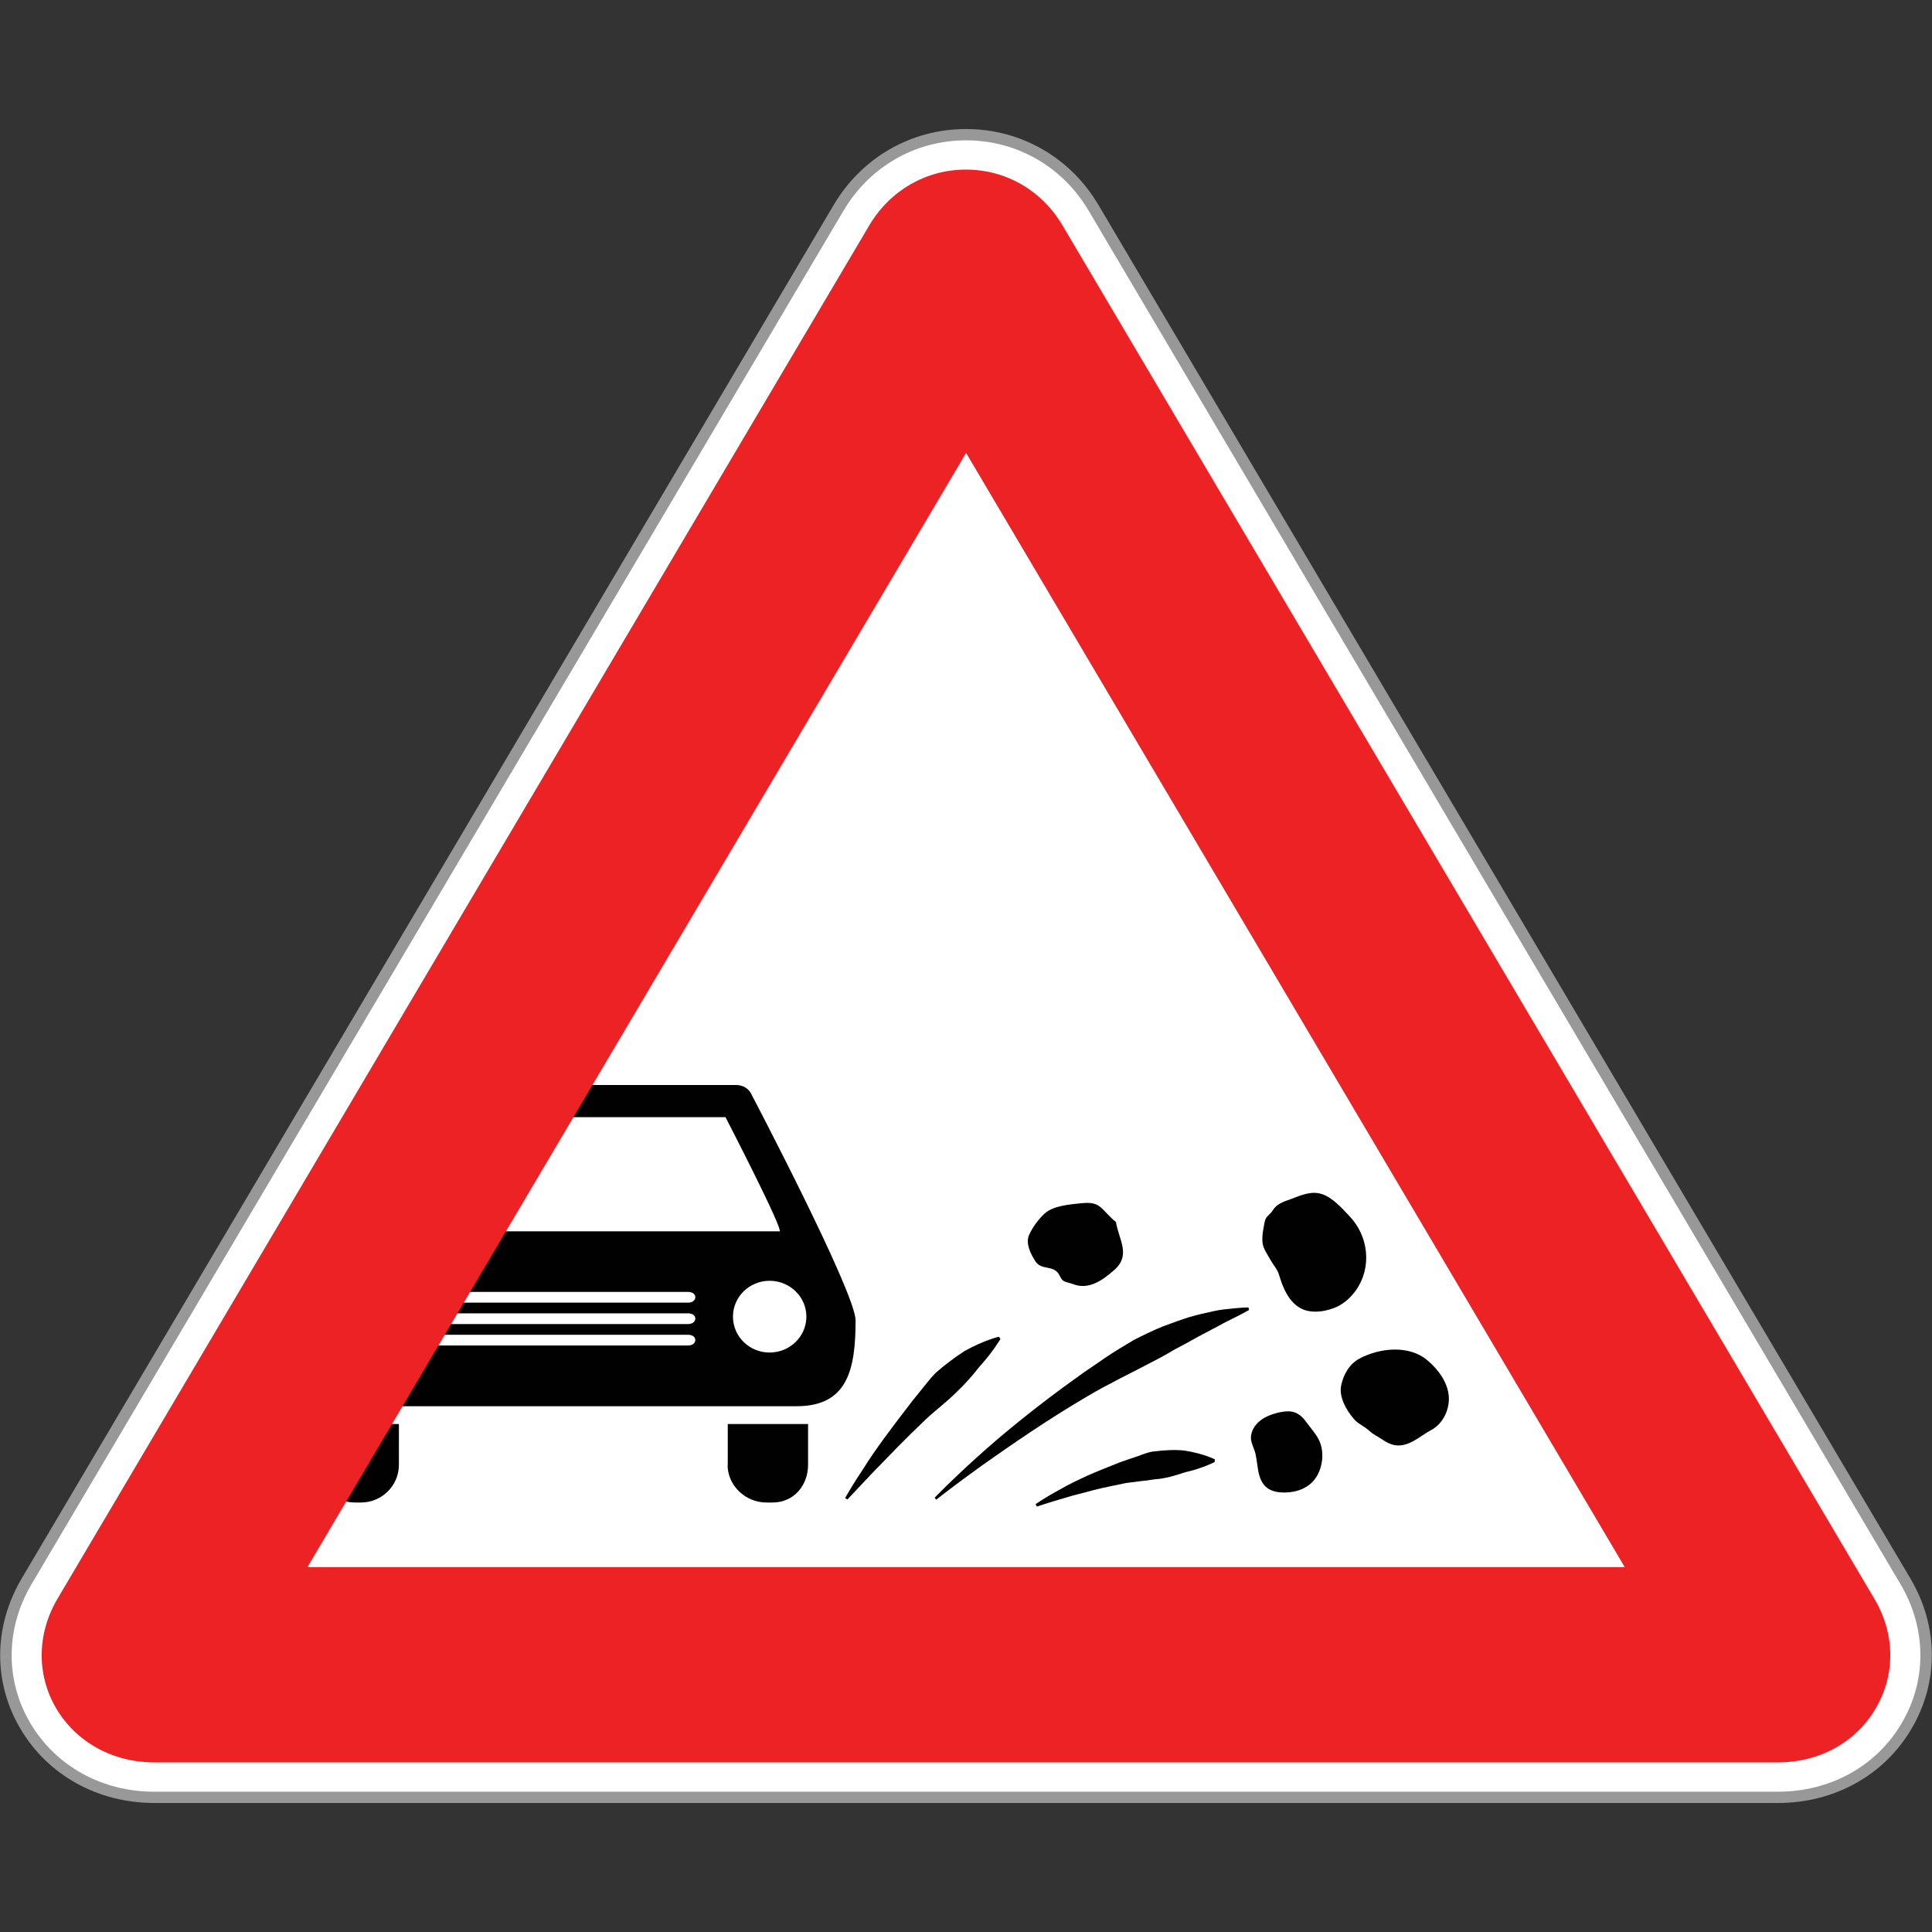 <?xml version="1.0" encoding="utf-8"?>
<!-- Generator: Adobe Illustrator 16.0.0, SVG Export Plug-In . SVG Version: 6.00 Build 0)  -->
<!DOCTYPE svg PUBLIC "-//W3C//DTD SVG 1.1//EN" "http://www.w3.org/Graphics/SVG/1.1/DTD/svg11.dtd">
<svg version="1.1" id="_x35_0m" xmlns="http://www.w3.org/2000/svg" xmlns:xlink="http://www.w3.org/1999/xlink" x="0px" y="0px"
	 width="144px" height="144px" viewBox="0 0 144 144" enable-background="new 0 0 144 144" xml:space="preserve">
<rect x="0" y="0" width="144" height="144" fill="#333333" stroke="none"/>
<g>
	<g>
		<g>
			<g>
				<g>
					<path fill="#989898" d="M132.523,134.384H11.496c-4.201,0-7.93-2.068-9.969-5.525c-2.049-3.457-2.018-7.637,0.084-11.199
						l31-52.439l29.52-49.93c2.09-3.551,5.789-5.674,9.875-5.674s7.783,2.123,9.875,5.674l30.998,52.439l29.51,49.92
						c2.102,3.551,2.133,7.732,0.084,11.199C140.445,132.315,136.717,134.384,132.523,134.384z M28.273,113.772h87.465
						L72.006,39.798L28.273,113.772z"/>
				</g>
			</g>
		</g>
		<g>
			<g>
				<g>
					<path fill="#FFFFFF" d="M71.26,20.446c0.41-0.691,1.082-0.691,1.492,0l29.508,49.922c0.41,0.691,1.082,1.826,1.492,2.52
						l29.508,49.92c0.41,0.693,0.074,1.26-0.746,1.26H73.498c-0.82,0-2.164,0-2.984,0H11.496c-0.818,0-1.154-0.566-0.746-1.26
						l29.51-49.908c0.41-0.693,1.082-1.828,1.49-2.521L71.26,20.446z"/>
				</g>
			</g>
		</g>
		<g>
			<g>
				<g>
					<path fill="#FFFFFF" d="M132.523,133.544H11.496c-3.896,0-7.342-1.912-9.232-5.105s-1.859-7.07,0.084-10.359l31-52.449
						l29.518-49.92c1.945-3.289,5.357-5.252,9.141-5.252c3.781,0,7.195,1.963,9.139,5.252l31,52.451l29.51,49.918
						c1.941,3.289,1.973,7.166,0.082,10.359C139.867,131.642,136.41,133.544,132.523,133.544z M26.791,114.614h90.428L72.006,38.128
						L26.791,114.614z"/>
				</g>
			</g>
		</g>
	</g>
	<g>
		<g>
			<g>
				<g>
					<g>
						<path fill="#010101" d="M62.992,111.651c0,0,0.504-0.914,1.377-2.217c0.83-1.334,2.08-3.004,3.371-4.674
							c0.314-0.432,0.662-0.82,0.977-1.229c0.326-0.41,0.643-0.811,0.988-1.168c0.746-0.672,1.514-1.229,2.195-1.67
							c1.449-0.809,2.553-1.061,2.553-1.061l0.115,0.168c0,0-0.576,0.986-1.596,2.1c-0.475,0.621-1.063,1.283-1.754,1.934
							c-0.674,0.674-1.514,1.293-2.26,1.996c-1.492,1.418-2.932,2.922-4.012,4.035c-1.072,1.145-1.787,1.9-1.787,1.9L62.992,111.651
							z"/>
					</g>
				</g>
			</g>
			<g>
				<g>
					<g>
						<path fill="#010101" d="M69.662,111.63c0,0,1.188-1.238,3.109-2.973c1.914-1.744,4.592-3.918,7.428-5.945
							c0.693-0.516,1.439-0.988,2.133-1.482c0.715-0.492,1.449-0.912,2.154-1.344c0.734-0.377,1.459-0.725,2.152-1.008
							c0.715-0.273,1.398-0.516,2.027-0.715c0.641-0.189,1.25-0.314,1.775-0.432c0.525-0.125,1.008-0.156,1.396-0.199
							c0.779-0.084,1.219-0.084,1.219-0.084l0.043,0.189c0,0-0.389,0.23-1.072,0.568c-0.336,0.178-0.744,0.355-1.197,0.619
							c-0.461,0.24-0.977,0.514-1.533,0.809c-0.557,0.314-1.156,0.65-1.797,0.977c-0.619,0.379-1.291,0.734-1.996,1.094
							c-1.396,0.734-2.941,1.471-4.412,2.342c-2.951,1.723-5.766,3.676-7.867,5.158c-2.092,1.502-3.445,2.572-3.445,2.572
							L69.662,111.63z"/>
					</g>
				</g>
			</g>
			<g>
				<g>
					<g>
						<path fill="#010101" d="M77.184,112.114c0,0,0.715-0.506,1.871-1.125c0.566-0.336,1.26-0.662,2.006-1.008
							c0.756-0.338,1.576-0.652,2.406-0.988c0.42-0.146,0.84-0.295,1.26-0.43c0.42-0.148,0.82-0.326,1.25-0.379
							c0.852-0.105,1.65-0.146,2.334-0.063c1.396,0.221,2.236,0.65,2.236,0.65l-0.012,0.199c0,0-0.891,0.463-2.09,0.736
							c-0.305,0.072-0.629,0.209-0.977,0.295c-0.346,0.104-0.715,0.178-1.092,0.23c-0.389,0.021-0.779,0.115-1.199,0.146
							c-0.408,0.053-0.828,0.105-1.248,0.158c-0.82,0.178-1.672,0.336-2.447,0.535c-0.768,0.221-1.514,0.379-2.123,0.578
							c-1.24,0.357-2.07,0.641-2.07,0.641L77.184,112.114z"/>
					</g>
				</g>
			</g>
			<g>
				<g>
					<g>
						<path fill="#010101" d="M83.172,91.071c0.221,1.324,1.135,2.469-0.105,3.572c-0.83,0.736-1.912,1.545-3.098,1.061
							c-0.221-0.084-0.547-0.125-0.725-0.252c-0.201-0.137-0.273-0.482-0.453-0.65c-0.492-0.473-1.197-0.158-1.617-0.789
							c-0.336-0.525-0.746-1.313-0.482-1.943c0.242-0.566,0.713-1.207,1.176-1.627c0.641-0.578,1.871-0.672,2.689-0.758
							c0.514-0.051,1.039-0.072,1.449,0.273C82.428,90.315,82.73,90.747,83.172,91.071z"/>
					</g>
				</g>
			</g>
			<g>
				<g>
					<g>
						<path fill="#010101" d="M101.053,96.188c-0.348,0.482-0.82,0.924-1.355,1.188c-0.758,0.367-1.902,0.566-2.689,0.168
							c-0.955-0.475-1.398-1.576-1.672-2.512c-0.125-0.43-0.42-0.725-0.641-1.123c-0.209-0.379-0.535-0.832-0.588-1.24
							c-0.051-0.377,0-0.799,0.074-1.166c0.053-0.252,0.063-0.516,0.199-0.736c0.127-0.199,0.336-0.314,0.463-0.525
							c0.326-0.535,0.797-0.66,1.375-0.871c0.725-0.273,1.502-0.631,2.291-0.377c0.799,0.252,1.492,1.039,2.049,1.627
							C102.008,92.112,102.281,94.454,101.053,96.188z"/>
					</g>
				</g>
			</g>
			<g>
				<g>
					<g>
						<path fill="#010101" d="M97.91,110.36c0.693-0.811,0.861-2.176,0.357-3.111c-0.242-0.451-0.619-0.861-0.924-1.281
							c-0.314-0.439-0.725-0.777-1.314-0.777c-0.502,0-1.123,0.168-1.584,0.379c-0.652,0.293-1.188,0.871-1.209,1.586
							c-0.012,0.357,0.252,0.83,0.336,1.178c0.063,0.293,0.105,0.588,0.146,0.881c0.137,1.113,0.463,1.912,1.713,2.018
							C96.314,111.306,97.301,111.063,97.91,110.36z"/>
					</g>
				</g>
			</g>
			<g>
				<g>
					<g>
						<path fill="#010101" d="M107.984,104.067c0.074,0.977-0.42,2.047-1.313,2.52c-0.85,0.453-1.67,1.303-2.721,1.125
							c-0.568-0.105-0.957-0.473-1.439-0.736c-0.283-0.156-0.482-0.377-0.736-0.557c-0.355-0.252-0.619-0.355-0.902-0.703
							c-0.535-0.631-1.082-1.596-0.914-2.438c0.168-0.809,0.6-1.605,1.365-2.016c1.514-0.809,3.699-1.029,5.064,0.125
							C107.197,102.062,107.9,103.026,107.984,104.067z"/>
					</g>
				</g>
			</g>
		</g>
		<g>
			<g>
				<g>
					<g>
						<g>
							<path fill="#010101" d="M23.734,109.183c0,1.533,1.146,2.805,2.711,2.805h0.463c1.564,0,2.824-1.271,2.824-2.805v-3.047
								h-5.986v3.047H23.734z"/>
						</g>
					</g>
				</g>
			</g>
			<g>
				<g>
					<g>
						<g>
							<path fill="#010101" d="M54.23,109.183c0,1.533,1.324,2.805,2.889,2.805h0.475c1.564,0,2.635-1.271,2.635-2.805v-3.047
								h-5.986v3.047H54.23z"/>
						</g>
					</g>
				</g>
			</g>
			<g>
				<g>
					<g>
						<g>
							<path fill="#010101" d="M56.018,81.585c-0.189-0.439-0.643-0.713-1.125-0.713H28.777c-0.494,0-0.936,0.273-1.123,0.713
								c0,0-7.764,14.771-7.764,16.818c0,3.635,0.578,6.408,4.391,6.408h35.098c3.803,0,4.391-2.75,4.391-6.396
								C63.779,96.366,56.018,81.585,56.018,81.585z M29.586,83.267h24.488c0,0,4.4,8.51,4.023,8.51H25.563
								C25.195,91.776,29.586,83.267,29.586,83.267z M26.666,100.81c-1.514,0-2.742-1.197-2.742-2.678
								c0-1.471,1.229-2.67,2.742-2.67s2.732,1.199,2.732,2.67C29.398,99.612,28.18,100.81,26.666,100.81z M51.289,100.284H32.381
								c-0.295,0-0.535-0.137-0.535-0.398c0-0.252,0.24-0.4,0.535-0.4h18.908c0.295,0,0.537,0.148,0.537,0.4
								C51.814,100.138,51.574,100.284,51.289,100.284z M51.289,98.688H32.381c-0.295,0-0.535-0.148-0.535-0.4
								c0-0.262,0.24-0.398,0.535-0.398h18.908c0.295,0,0.537,0.137,0.537,0.398C51.814,98.54,51.574,98.688,51.289,98.688z
								 M51.289,97.091H32.381c-0.295,0-0.535-0.137-0.535-0.398c0-0.252,0.24-0.4,0.535-0.4h18.908c0.295,0,0.537,0.148,0.537,0.4
								C51.814,96.954,51.574,97.091,51.289,97.091z M57.361,100.81c-1.512,0-2.73-1.197-2.73-2.678c0-1.471,1.219-2.67,2.73-2.67
								s2.742,1.199,2.742,2.67C60.104,99.612,58.873,100.81,57.361,100.81z"/>
						</g>
					</g>
				</g>
			</g>
		</g>
	</g>
	<g>
		<g>
			<g>
				<path fill="#ED2224" d="M132.523,131.358H11.496c-3.088,0-5.809-1.502-7.301-4.012c-1.48-2.512-1.449-5.568,0.084-8.174
					l31-52.451l29.51-49.92c1.543-2.605,4.232-4.16,7.205-4.16c2.975,0,5.664,1.555,7.207,4.172l60.508,102.359
					c1.545,2.605,1.576,5.662,0.086,8.174C138.324,129.868,135.602,131.358,132.523,131.358z M22.916,116.8h98.18l-49.09-83.043
					L46.721,76.534L22.916,116.8z"/>
			</g>
		</g>
	</g>
</g>
</svg>
